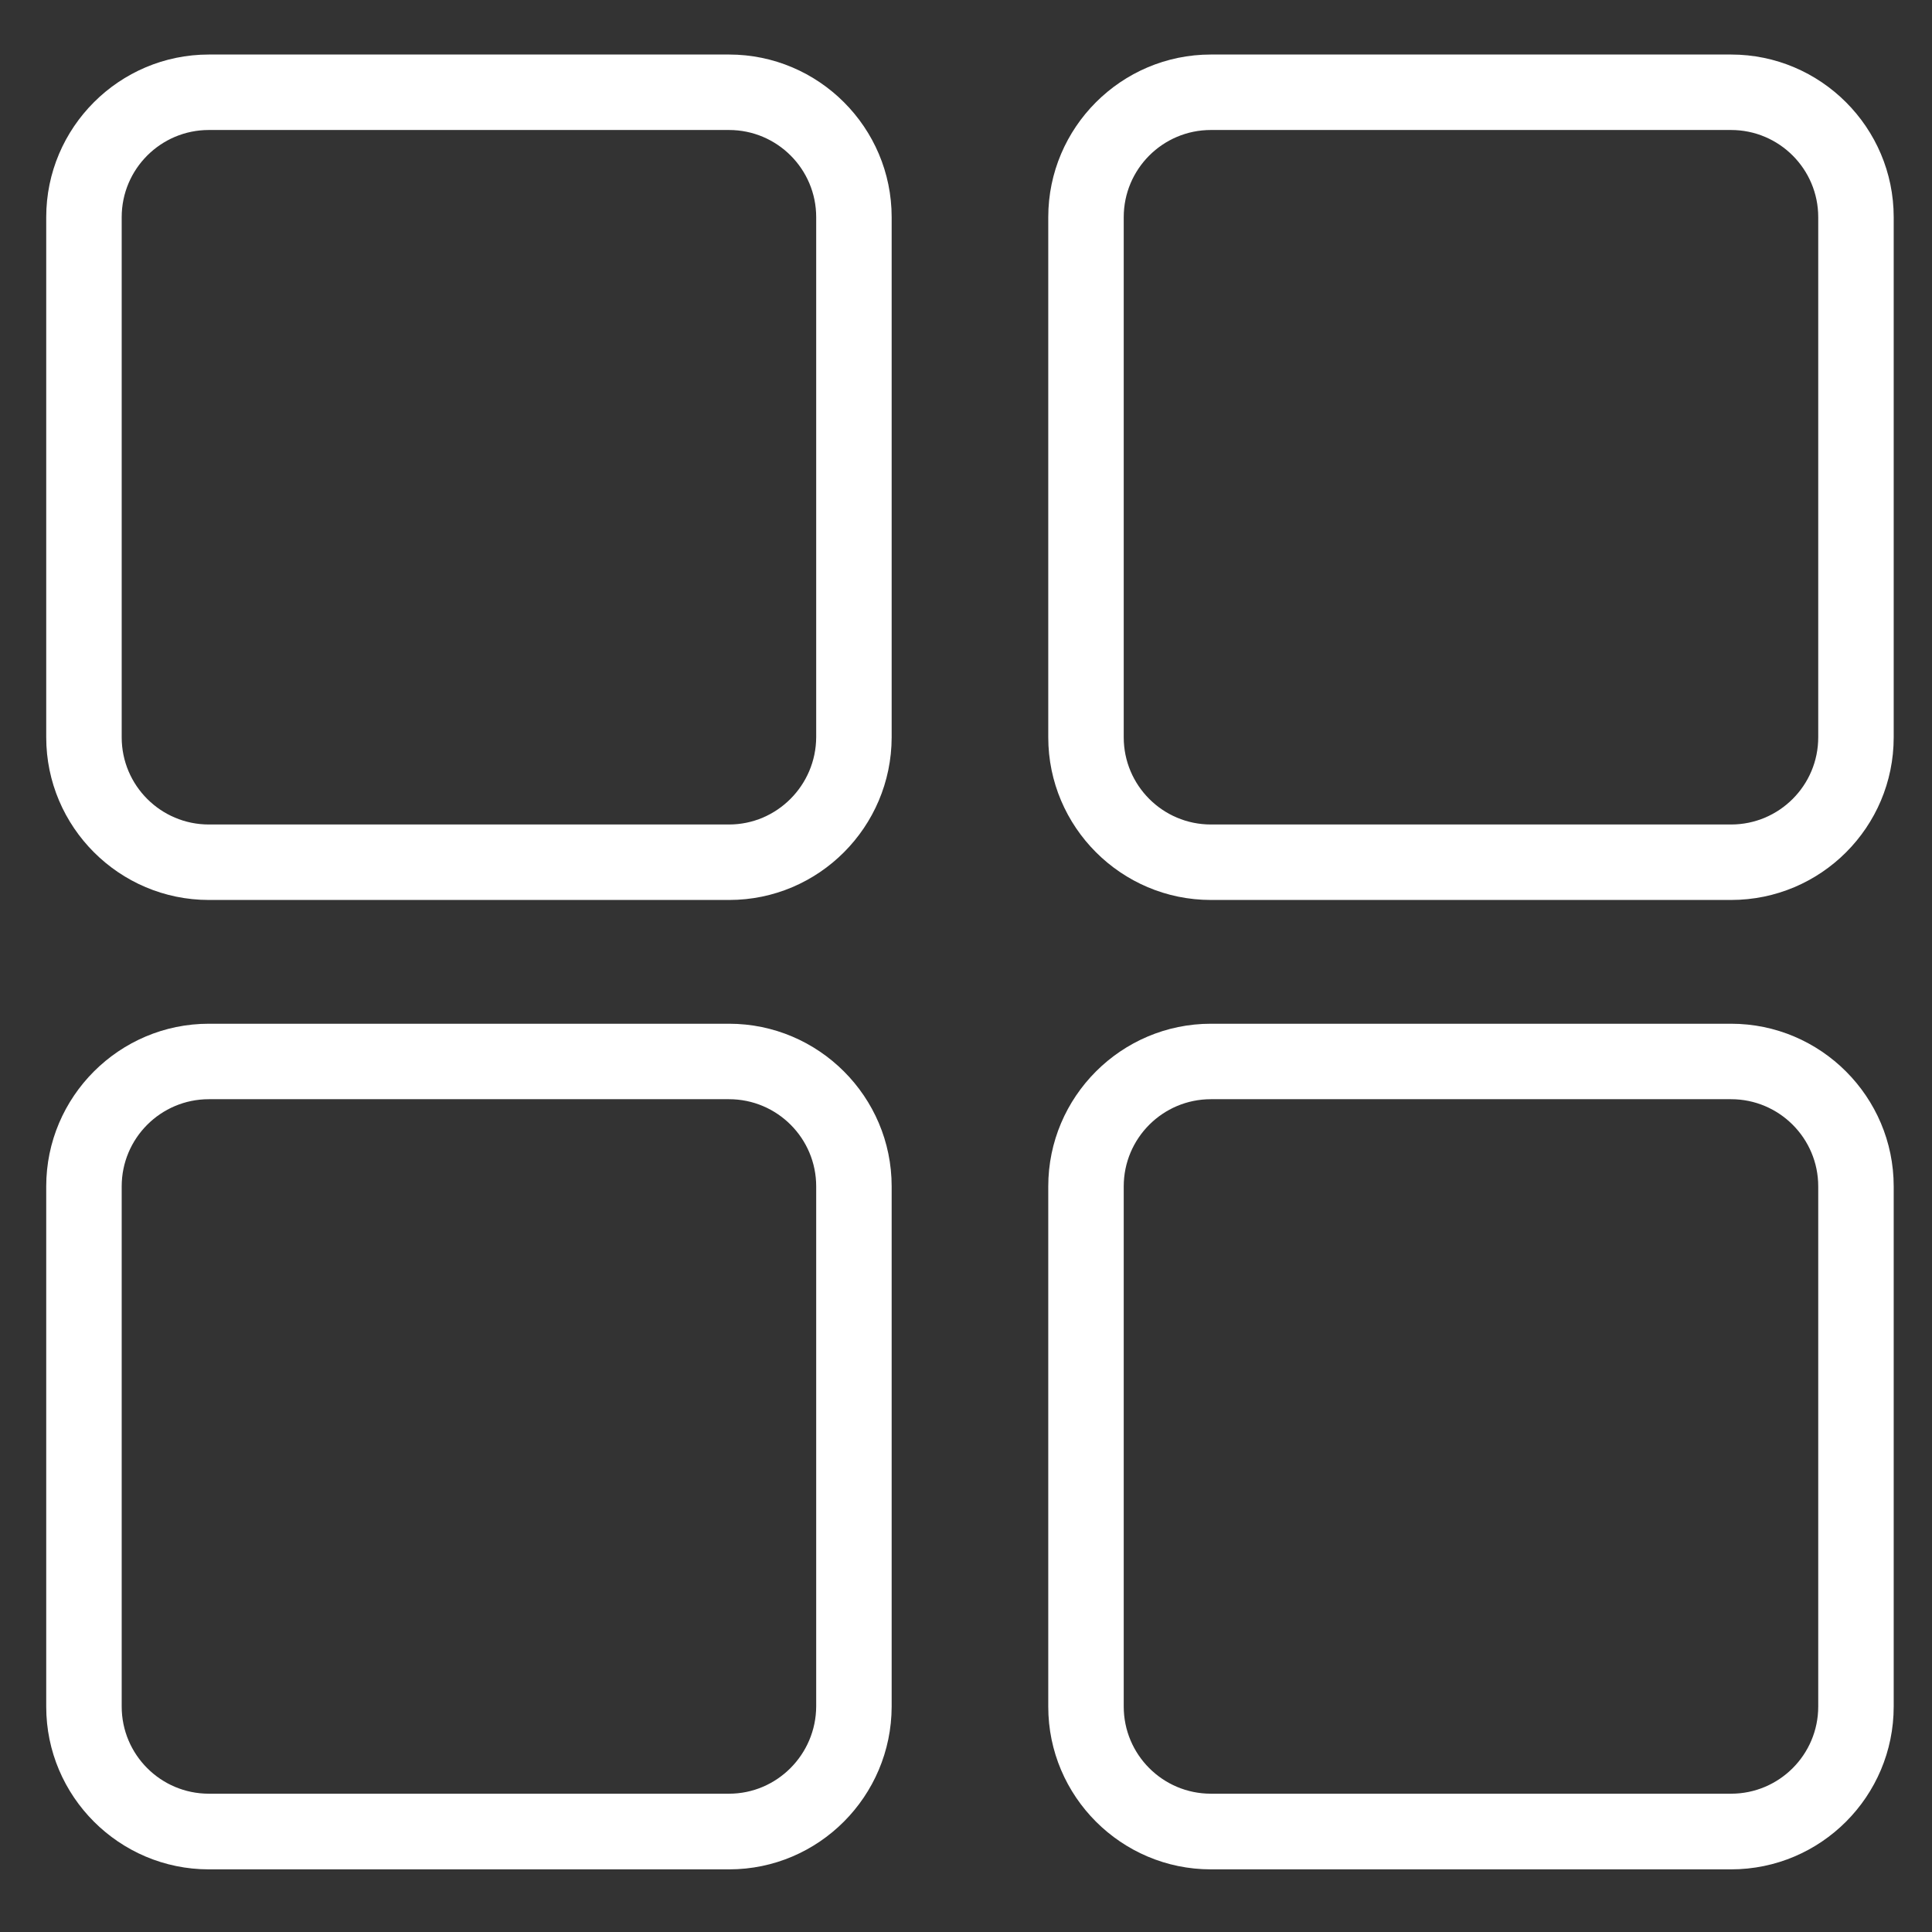 <?xml version="1.0" standalone="no"?><!DOCTYPE svg PUBLIC "-//W3C//DTD SVG 1.1//EN" "http://www.w3.org/Graphics/SVG/1.1/DTD/svg11.dtd"><svg t="1583134177288" class="icon" viewBox="0 0 1024 1024" version="1.1" xmlns="http://www.w3.org/2000/svg" p-id="13728" xmlns:xlink="http://www.w3.org/1999/xlink" width="200" height="200"><rect x="0" y="0" width="1024" height="1024" fill="#333333" stroke="none"/><defs><style type="text/css"></style></defs><path d="M386.5 477H110.7c-47.5 0-86.2-38.7-86.2-86.2V115.1c0-47.5 38.7-86.2 86.2-86.2h275.7c47.5 0 86.2 38.7 86.2 86.2v275.7c-0.1 47.6-38.7 86.2-86.1 86.2zM110.7 68.9c-25.5 0-46.2 20.7-46.2 46.2v275.7c0 25.5 20.7 46.2 46.2 46.2h275.7c25.4 0 46.1-20.8 46.2-46.3V115.1c0-25.5-20.7-46.2-46.2-46.2H110.7zM917.5 477H641.8c-47.5 0-86.2-38.7-86.2-86.2V115.1c0-47.5 38.7-86.2 86.2-86.2h275.7c47.5 0 86.2 38.7 86.2 86.2v275.7c0 47.6-38.6 86.2-86.2 86.2zM641.8 68.9c-25.5 0-46.2 20.7-46.2 46.2v275.7c0 25.5 20.7 46.2 46.2 46.2h275.7c25.5 0 46.2-20.7 46.2-46.2V115.1c0-25.5-20.7-46.2-46.2-46.2H641.8zM386.5 990.8H110.7c-47.5 0-86.2-38.7-86.2-86.2V628.8c0-47.5 38.7-86.2 86.2-86.2h275.7c47.5 0 86.2 38.7 86.2 86.2v275.7c-0.1 47.6-38.7 86.3-86.1 86.3zM110.7 582.6c-25.5 0-46.2 20.7-46.2 46.2v275.7c0 25.5 20.7 46.2 46.2 46.2h275.7c25.4 0 46.1-20.8 46.2-46.3V628.8c0-25.5-20.7-46.2-46.2-46.2H110.7zM917.5 990.8H641.8c-47.5 0-86.2-38.7-86.2-86.2V628.8c0-47.5 38.7-86.2 86.2-86.2h275.7c47.5 0 86.2 38.7 86.2 86.2v275.7c0 47.6-38.6 86.3-86.2 86.3zM641.8 582.6c-25.5 0-46.2 20.7-46.2 46.2v275.7c0 25.5 20.7 46.2 46.2 46.2h275.7c25.5 0 46.2-20.7 46.2-46.2V628.8c0-25.5-20.7-46.2-46.2-46.2H641.8z" fill="#ffffff" p-id="13729"></path></svg>